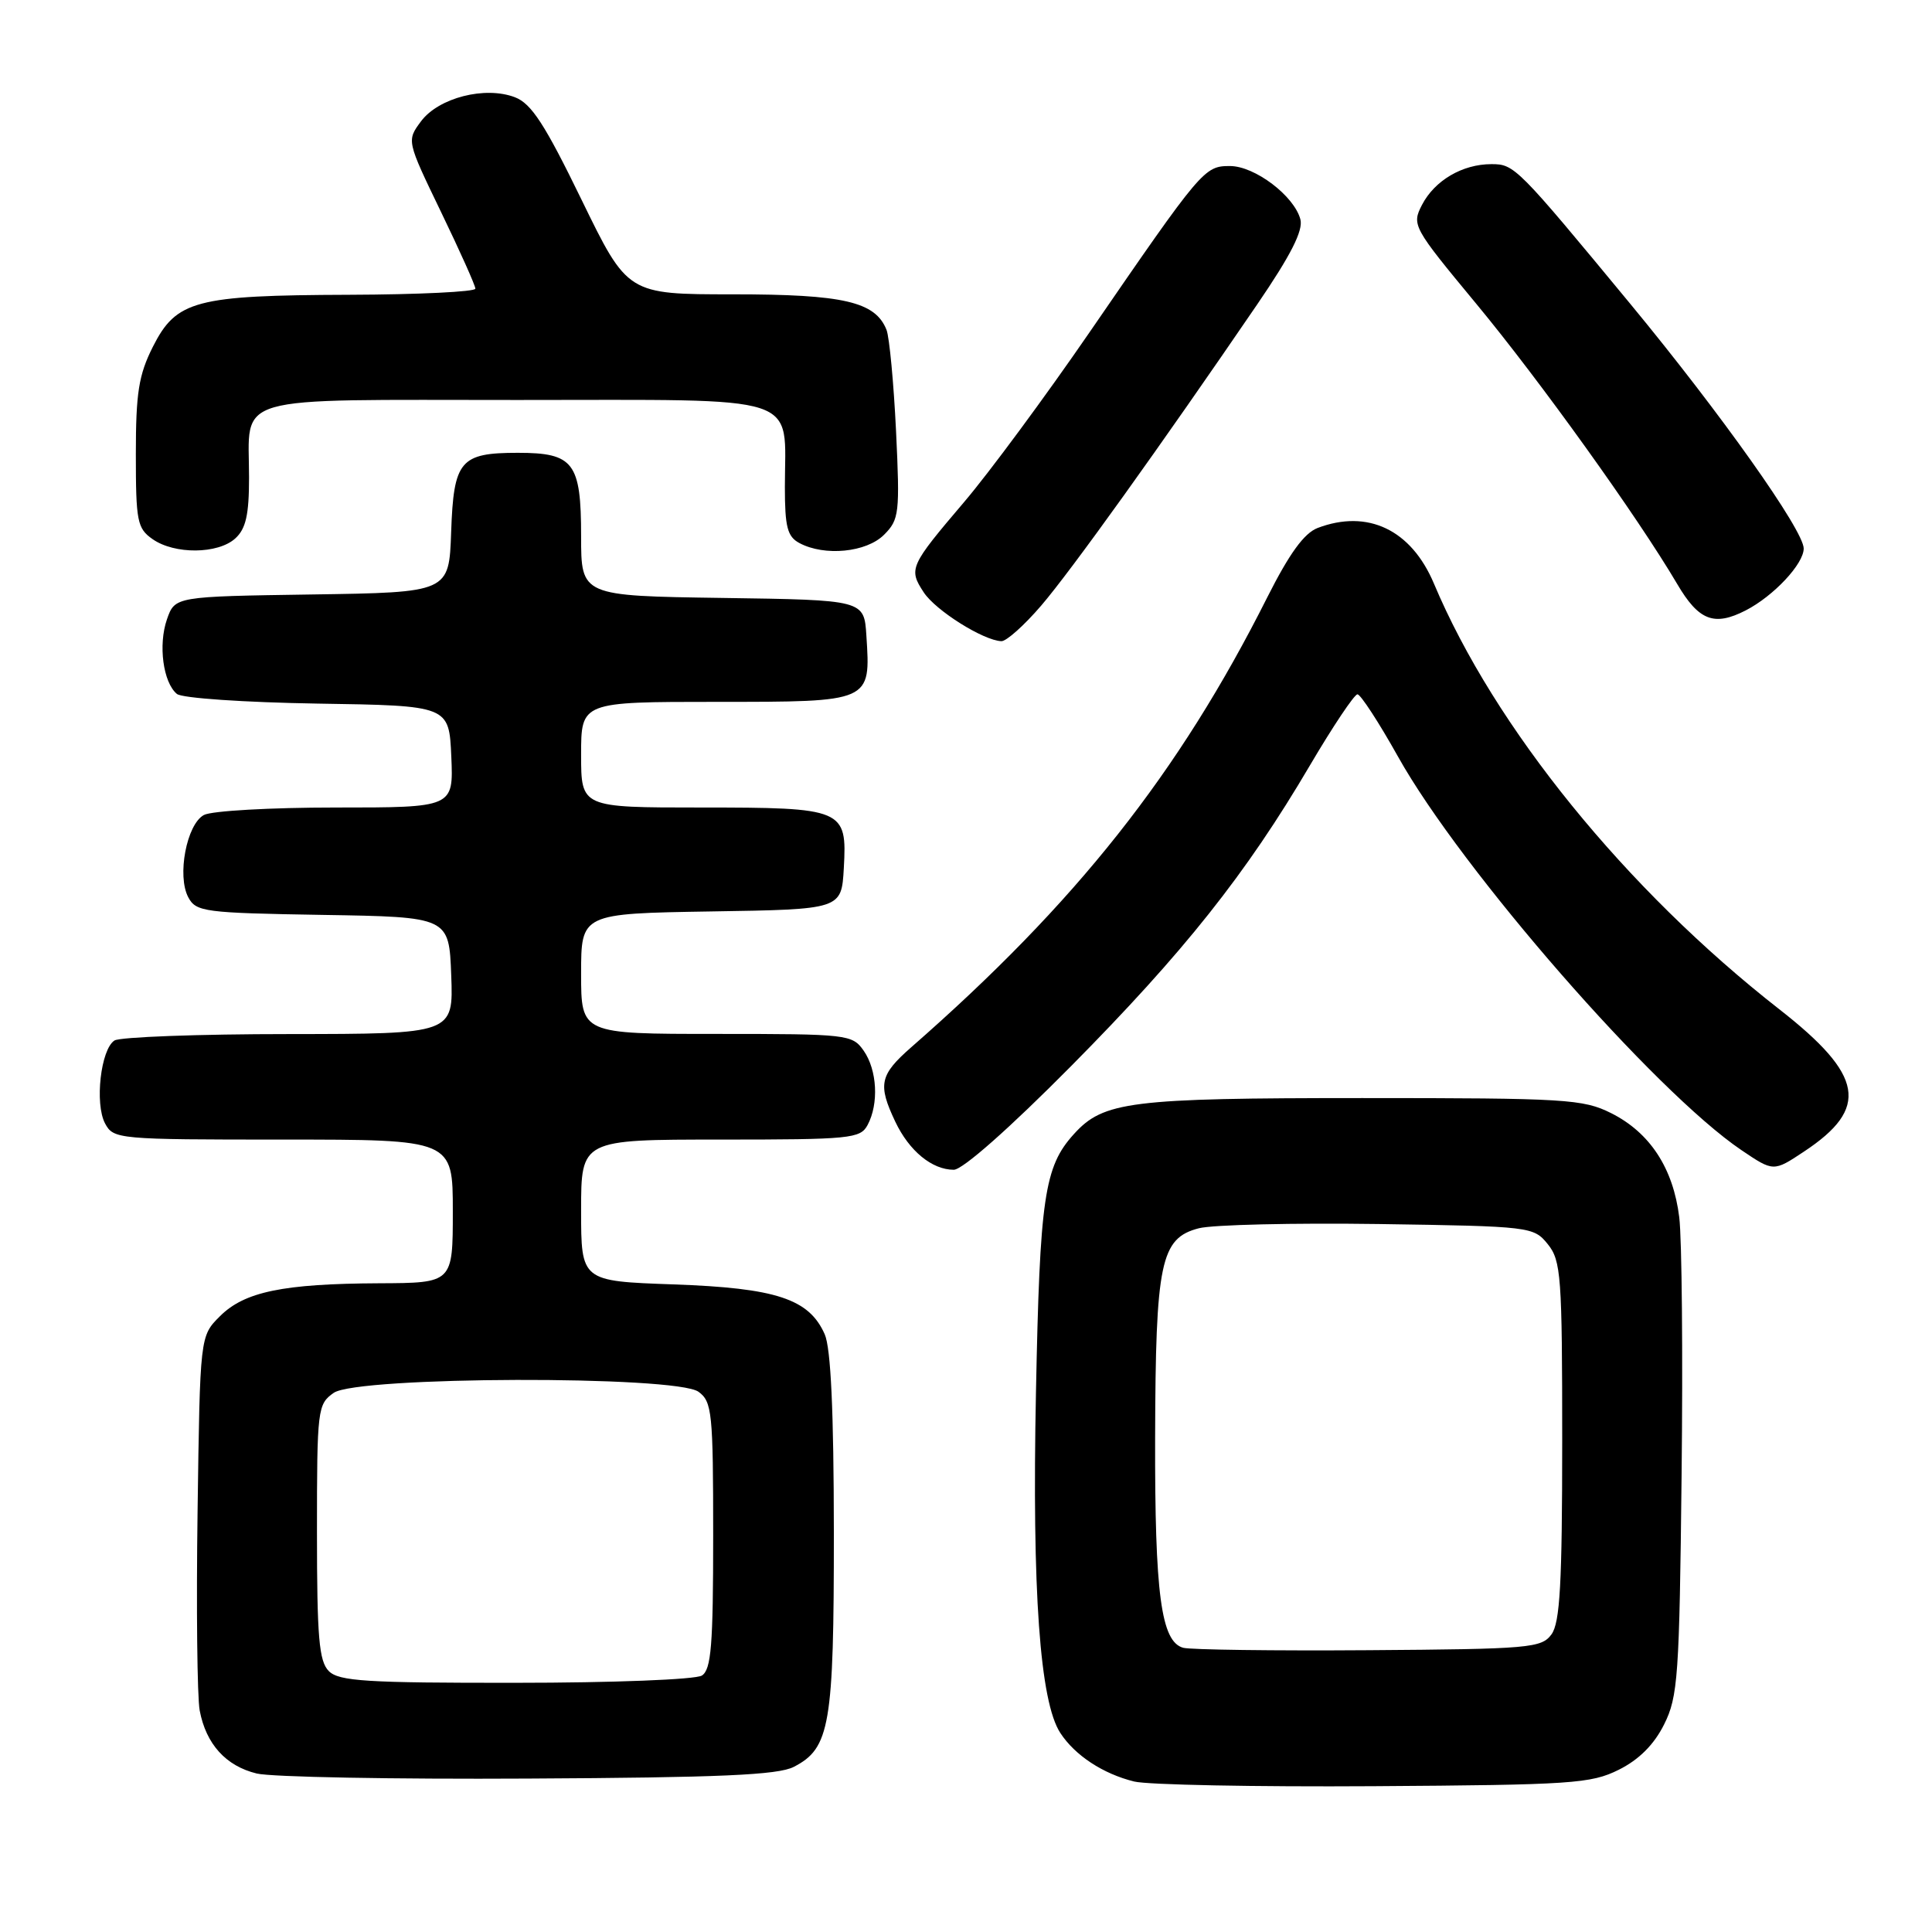 <?xml version="1.0" encoding="UTF-8" standalone="no"?>
<!DOCTYPE svg PUBLIC "-//W3C//DTD SVG 1.1//EN" "http://www.w3.org/Graphics/SVG/1.1/DTD/svg11.dtd" >
<svg xmlns="http://www.w3.org/2000/svg" xmlns:xlink="http://www.w3.org/1999/xlink" version="1.1" viewBox="0 0 256 256">
 <g >
 <path fill="currentColor"
d=" M 214.50 234.50 C 217.17 233.17 219.17 231.17 220.50 228.50 C 222.34 224.83 222.53 222.13 222.82 195.50 C 223.00 179.55 222.86 164.16 222.51 161.30 C 221.71 154.79 218.63 150.08 213.49 147.50 C 209.77 145.64 207.50 145.50 180.50 145.50 C 149.72 145.50 146.21 145.94 142.29 150.28 C 138.37 154.60 137.78 158.65 137.27 184.50 C 136.74 210.86 137.79 225.50 140.50 229.63 C 142.44 232.60 146.15 235.04 150.28 236.06 C 152.05 236.50 166.32 236.78 182.00 236.68 C 208.29 236.51 210.81 236.34 214.50 234.50 Z  M 105.18 234.12 C 109.98 231.65 110.50 228.60 110.49 203.00 C 110.48 186.99 110.09 178.64 109.28 176.80 C 107.21 172.11 102.86 170.67 89.25 170.19 C 77.00 169.76 77.00 169.76 77.00 160.38 C 77.00 151.00 77.00 151.00 95.46 151.00 C 112.70 151.00 114.00 150.87 114.96 149.07 C 116.47 146.25 116.23 141.78 114.44 139.22 C 112.93 137.07 112.35 137.00 94.94 137.00 C 77.00 137.00 77.00 137.00 77.00 129.02 C 77.00 121.05 77.00 121.05 94.25 120.77 C 111.50 120.50 111.50 120.50 111.81 115.03 C 112.25 107.18 111.82 107.00 92.81 107.00 C 77.00 107.00 77.00 107.00 77.00 100.00 C 77.00 93.00 77.00 93.00 94.96 93.00 C 115.50 93.00 115.37 93.06 114.80 84.22 C 114.50 79.50 114.50 79.50 95.75 79.23 C 77.00 78.96 77.00 78.96 77.00 71.05 C 77.00 61.29 76.02 60.00 68.62 60.00 C 60.97 60.00 60.11 61.02 59.78 70.50 C 59.50 78.50 59.50 78.50 41.34 78.77 C 23.18 79.04 23.18 79.04 22.12 82.07 C 20.95 85.45 21.61 90.43 23.44 91.95 C 24.11 92.51 32.39 93.07 42.07 93.23 C 59.50 93.50 59.50 93.50 59.80 100.25 C 60.09 107.00 60.09 107.00 44.48 107.00 C 35.89 107.00 28.04 107.44 27.02 107.99 C 24.73 109.22 23.43 116.06 24.95 118.90 C 25.98 120.83 27.08 120.97 42.77 121.23 C 59.50 121.50 59.50 121.50 59.79 129.25 C 60.08 137.00 60.08 137.00 38.29 137.02 C 26.31 137.02 15.90 137.41 15.17 137.87 C 13.35 139.03 12.53 146.24 13.92 148.86 C 15.04 150.95 15.59 151.00 37.54 151.00 C 60.00 151.00 60.00 151.00 60.00 160.50 C 60.00 170.00 60.00 170.00 50.25 170.04 C 37.50 170.10 32.39 171.16 29.14 174.41 C 26.50 177.04 26.50 177.04 26.18 200.24 C 26.00 213.00 26.13 224.89 26.46 226.65 C 27.30 231.10 29.93 234.01 34.02 235.00 C 35.94 235.47 52.12 235.77 70.00 235.67 C 95.40 235.54 103.09 235.20 105.18 234.12 Z  M 141.94 141.25 C 156.86 126.18 165.11 115.81 173.57 101.42 C 176.62 96.24 179.46 92.00 179.87 92.00 C 180.28 92.00 182.70 95.71 185.24 100.25 C 193.64 115.28 219.27 144.64 230.75 152.40 C 235.00 155.27 235.00 155.27 239.04 152.59 C 247.73 146.84 246.98 142.49 235.75 133.72 C 215.43 117.84 198.02 96.38 190.00 77.32 C 186.99 70.19 181.23 67.44 174.59 69.96 C 172.80 70.65 170.85 73.34 167.92 79.15 C 156.20 102.47 142.59 119.66 120.74 138.77 C 116.56 142.44 116.29 143.69 118.63 148.63 C 120.47 152.51 123.50 155.00 126.38 155.00 C 127.55 155.00 133.77 149.50 141.94 141.25 Z  M 137.96 80.25 C 141.91 75.65 153.75 59.13 166.59 40.33 C 171.03 33.83 172.70 30.55 172.31 29.07 C 171.49 25.96 166.27 22.00 162.97 22.00 C 159.57 22.00 159.26 22.37 144.39 44.00 C 138.53 52.53 131.05 62.65 127.77 66.50 C 120.54 75.00 120.36 75.38 122.40 78.49 C 123.98 80.90 130.30 84.87 132.69 84.96 C 133.35 84.98 135.72 82.86 137.96 80.25 Z  M 231.32 80.88 C 235.01 78.98 239.00 74.73 239.00 72.68 C 239.00 70.28 228.01 54.78 216.07 40.32 C 200.99 22.07 200.67 21.75 197.62 21.75 C 193.78 21.75 190.10 23.91 188.42 27.15 C 187.05 29.81 187.21 30.11 195.56 40.19 C 204.04 50.42 216.99 68.48 222.23 77.37 C 225.09 82.24 227.13 83.03 231.32 80.88 Z  M 31.17 71.35 C 32.58 70.07 33.00 68.22 33.00 63.28 C 33.00 52.14 30.03 53.00 68.56 53.00 C 106.95 53.00 104.00 52.04 104.00 64.53 C 104.00 69.83 104.33 71.11 105.93 71.96 C 109.26 73.74 114.80 73.20 117.14 70.86 C 119.15 68.85 119.25 68.03 118.73 57.11 C 118.42 50.72 117.85 44.70 117.47 43.71 C 115.98 39.97 111.79 39.00 97.13 39.00 C 83.16 39.00 83.16 39.00 77.06 26.47 C 72.20 16.48 70.42 13.73 68.24 12.89 C 64.28 11.37 58.12 12.95 55.79 16.07 C 53.88 18.64 53.88 18.64 58.43 28.07 C 60.94 33.26 62.99 37.84 62.99 38.25 C 63.00 38.66 55.46 39.03 46.25 39.06 C 25.88 39.13 23.36 39.80 20.25 45.96 C 18.38 49.68 18.00 52.05 18.00 60.16 C 18.00 69.08 18.18 70.02 20.22 71.44 C 23.13 73.48 28.87 73.43 31.17 71.35 Z  M 156.78 218.34 C 153.85 217.53 153.01 211.25 153.06 190.50 C 153.12 167.23 153.78 164.06 158.86 162.75 C 160.70 162.28 171.43 162.03 182.70 162.19 C 202.84 162.49 203.21 162.54 205.09 164.86 C 206.85 167.04 207.00 169.09 207.00 190.92 C 207.00 209.80 206.71 215.01 205.58 216.56 C 204.26 218.37 202.68 218.51 181.33 218.66 C 168.77 218.75 157.73 218.60 156.78 218.34 Z  M 43.57 221.43 C 42.27 220.12 42.00 216.99 42.00 202.99 C 42.00 186.68 42.08 186.06 44.22 184.56 C 47.36 182.36 89.58 182.24 92.56 184.42 C 94.35 185.73 94.50 187.17 94.50 203.46 C 94.50 218.03 94.24 221.24 93.00 222.02 C 92.17 222.55 81.18 222.98 68.32 222.98 C 48.57 223.00 44.91 222.77 43.57 221.43 Z "/>
</g>
</svg>